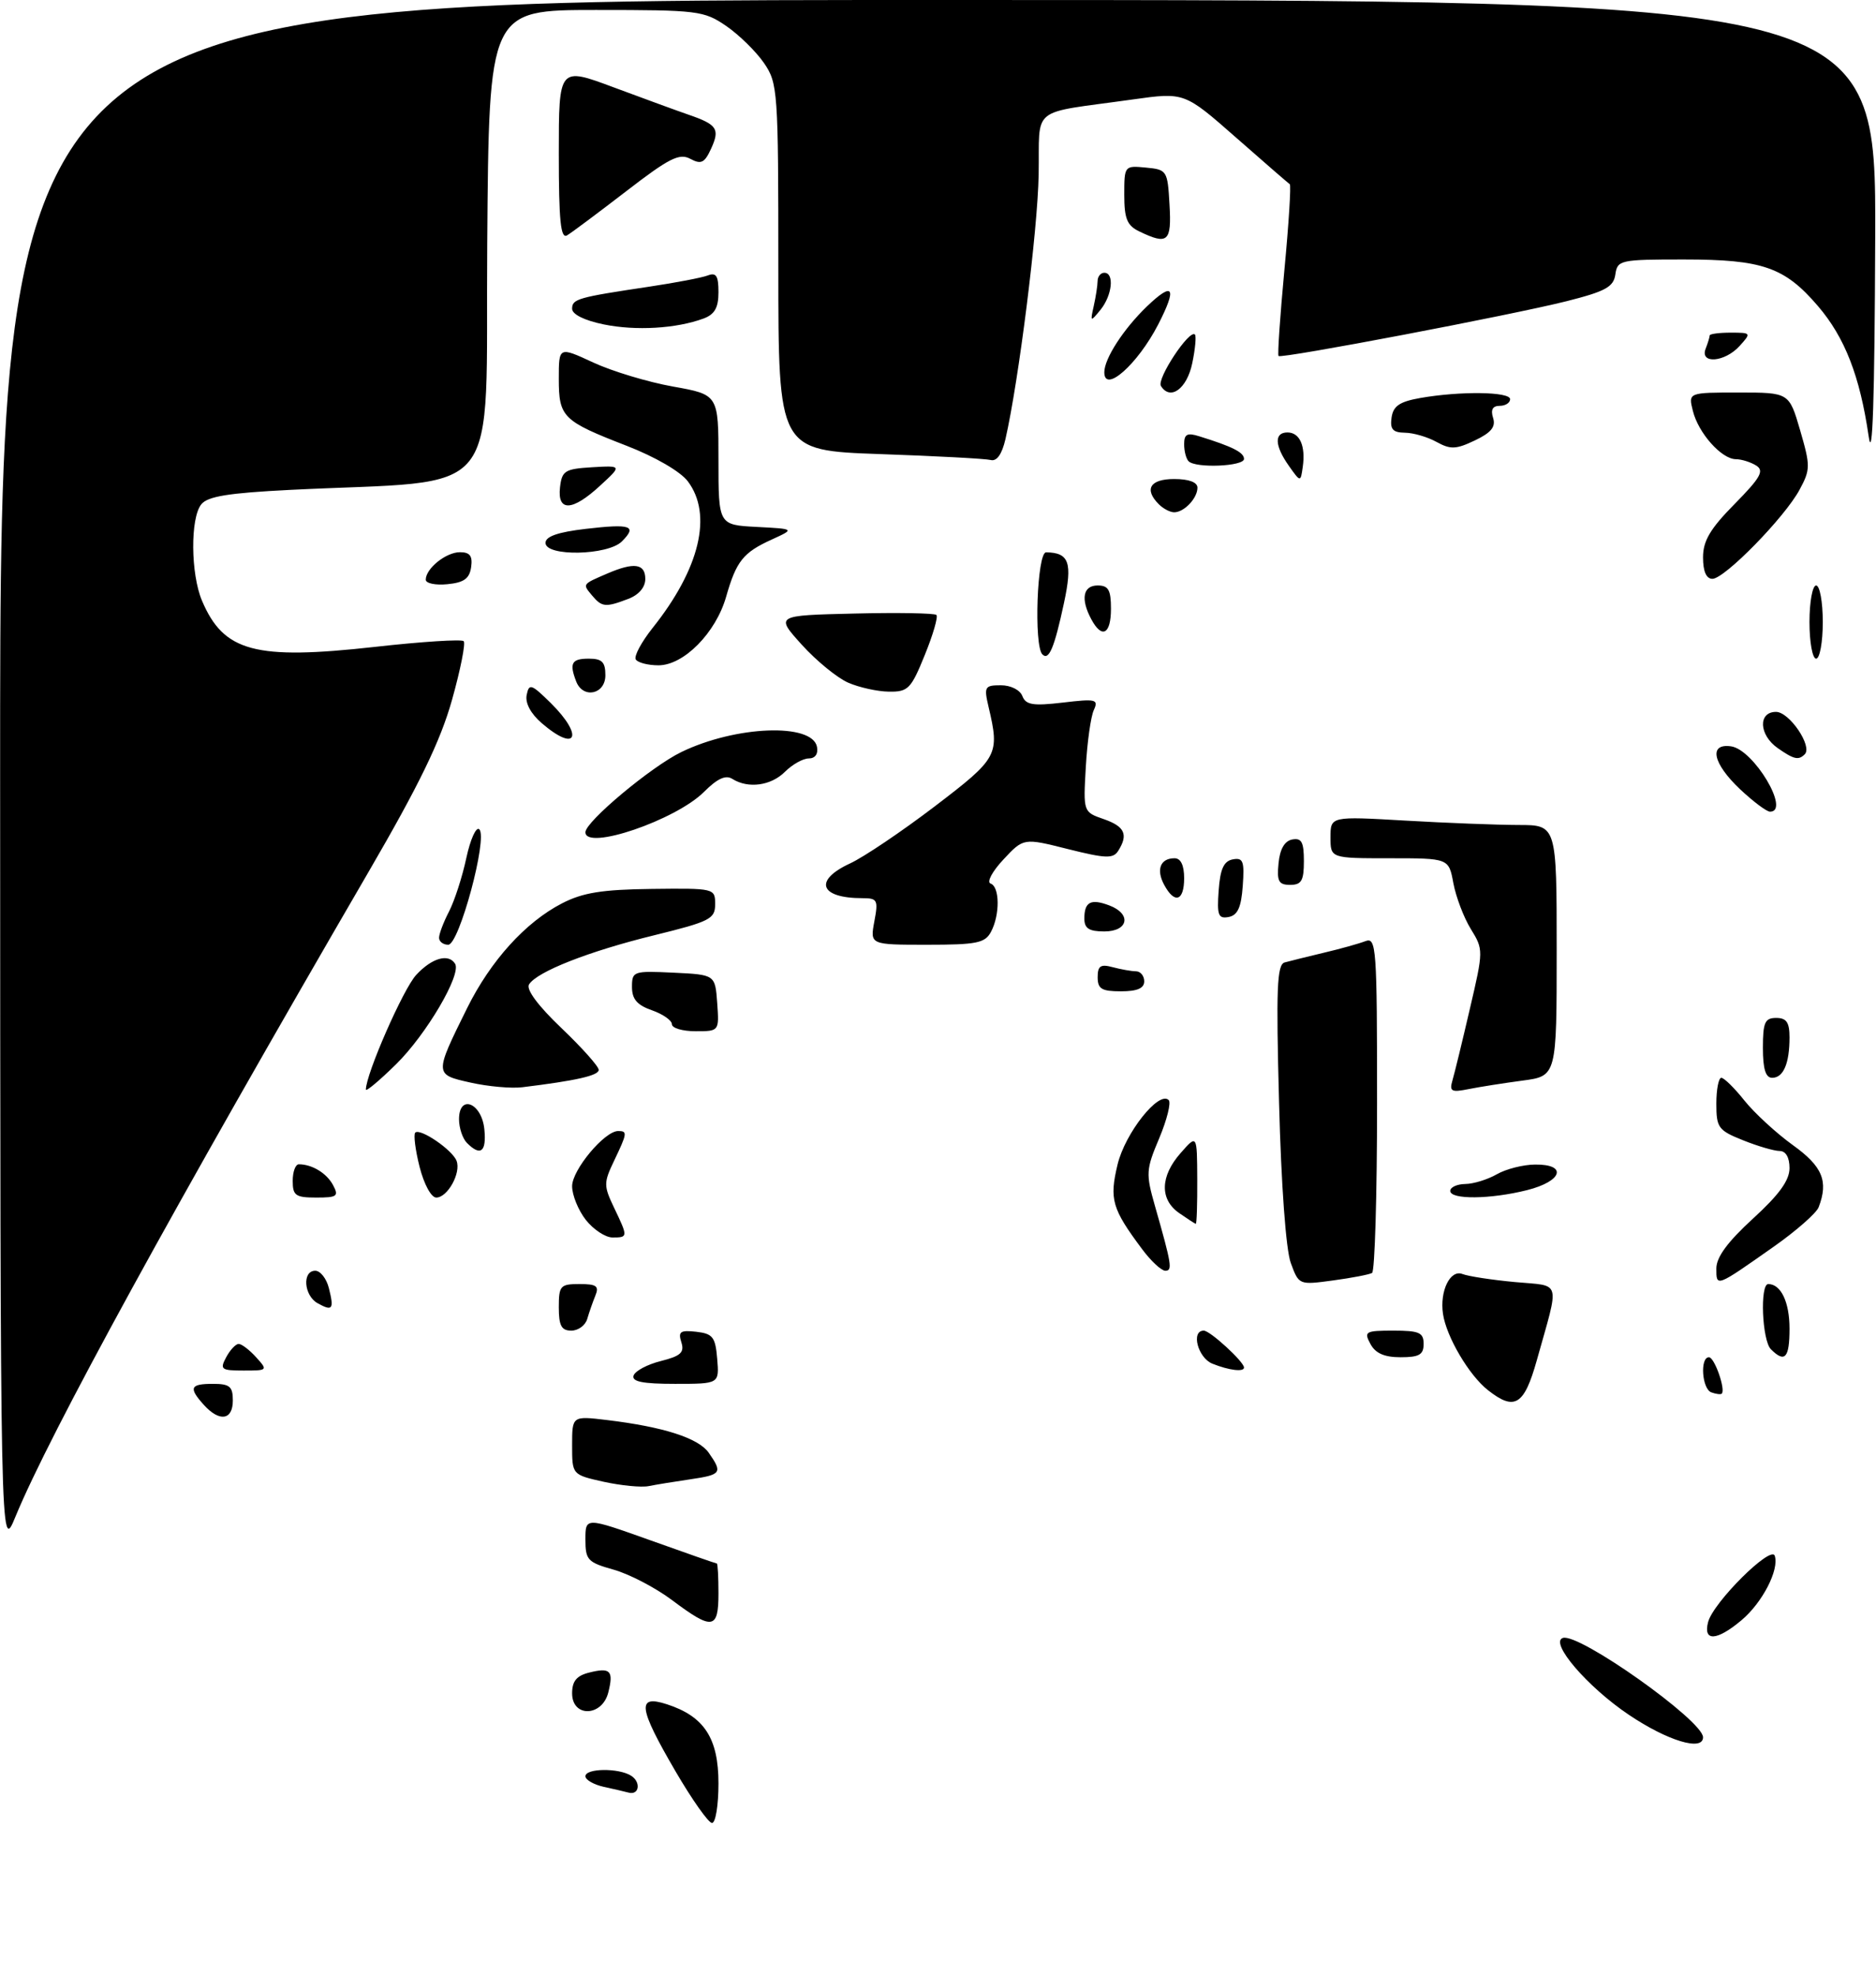 <?xml version="1.0" encoding="UTF-8" standalone="no"?>
<!DOCTYPE svg PUBLIC "-//W3C//DTD SVG 1.1//EN" "http://www.w3.org/Graphics/SVG/1.1/DTD/svg11.dtd" >
<svg xmlns="http://www.w3.org/2000/svg" xmlns:xlink="http://www.w3.org/1999/xlink" version="1.1" viewBox="0 0 282 297">
 <g >
 <path fill="currentColor"
d=" M 101.55 266.25 C 95.94 256.63 95.69 254.68 100.25 256.16 C 105.86 257.98 108.00 261.26 108.00 268.06 C 108.00 271.33 107.57 274.00 107.03 274.00 C 106.50 274.00 104.04 270.51 101.55 266.25 Z  M 94.50 269.44 C 93.95 269.29 92.26 268.90 90.75 268.57 C 89.24 268.23 88.00 267.52 88.00 266.98 C 88.00 265.77 93.00 265.71 94.87 266.90 C 96.38 267.86 96.09 269.86 94.50 269.44 Z  M 244.86 257.75 C 238.62 253.56 232.88 246.87 234.93 246.19 C 237.33 245.39 256.00 258.62 256.00 261.12 C 256.00 263.27 250.67 261.66 244.86 257.75 Z  M 86.00 254.52 C 86.00 252.69 86.67 251.87 88.55 251.40 C 91.76 250.59 92.26 251.11 91.44 254.38 C 90.52 258.05 86.00 258.17 86.00 254.52 Z  M 256.76 243.81 C 257.53 240.85 266.23 232.20 266.78 233.84 C 267.48 235.93 264.92 240.89 261.79 243.52 C 258.07 246.65 255.99 246.77 256.76 243.81 Z  M 101.00 240.49 C 98.53 238.64 94.59 236.59 92.25 235.93 C 88.33 234.83 88.00 234.48 88.00 231.38 C 88.00 228.03 88.00 228.03 97.75 231.51 C 103.11 233.43 107.61 235.00 107.75 235.00 C 107.89 235.00 108.00 237.03 108.00 239.50 C 108.00 244.94 107.10 245.07 101.00 240.49 Z  M 0.02 116.75 C 0.00 0.00 0.00 0.00 141.00 0.00 C 282.00 0.00 282.00 0.00 281.88 35.75 C 281.79 60.34 281.48 69.64 280.89 65.54 C 279.57 56.52 277.32 50.73 273.28 46.01 C 268.26 40.15 264.96 39.00 253.10 39.00 C 243.53 39.00 243.13 39.09 242.82 41.25 C 242.55 43.13 241.35 43.79 235.50 45.27 C 227.25 47.35 192.64 53.94 192.19 53.51 C 192.02 53.35 192.42 47.53 193.07 40.57 C 193.73 33.62 194.09 27.82 193.88 27.69 C 193.67 27.55 190.02 24.39 185.77 20.65 C 178.04 13.86 178.04 13.86 170.27 14.95 C 154.54 17.16 156.32 15.74 156.13 26.27 C 155.98 34.65 153.13 57.30 151.14 66.00 C 150.61 68.28 149.84 69.38 148.92 69.14 C 148.14 68.94 140.64 68.54 132.25 68.25 C 117.00 67.71 117.00 67.71 117.00 40.17 C 117.00 13.58 116.92 12.51 114.84 9.47 C 113.65 7.74 111.10 5.24 109.17 3.91 C 105.81 1.61 104.93 1.50 89.58 1.50 C 73.50 1.50 73.50 1.50 73.24 36.60 C 72.94 76.08 76.19 72.01 43.64 73.63 C 34.33 74.10 31.21 74.60 30.25 75.81 C 28.59 77.90 28.66 86.25 30.36 90.28 C 33.62 97.97 38.34 99.24 56.36 97.23 C 63.39 96.44 69.39 96.06 69.70 96.37 C 70.01 96.68 69.22 100.66 67.94 105.22 C 66.20 111.40 63.02 117.95 55.43 131.00 C 26.14 181.39 7.43 215.55 2.32 227.97 C 0.05 233.50 0.05 233.50 0.02 116.75 Z  M 90.75 222.72 C 86.00 221.66 86.00 221.66 86.00 217.24 C 86.00 212.81 86.00 212.81 91.25 213.44 C 99.77 214.47 104.99 216.15 106.54 218.36 C 108.65 221.38 108.45 221.66 103.75 222.35 C 101.41 222.69 98.60 223.15 97.50 223.37 C 96.40 223.59 93.36 223.29 90.75 222.72 Z  M 30.65 211.17 C 28.32 208.59 28.57 208.00 32.00 208.00 C 34.53 208.00 35.00 208.39 35.00 210.50 C 35.00 213.46 33.00 213.77 30.65 211.17 Z  M 223.66 208.94 C 220.83 206.72 217.42 200.93 216.91 197.49 C 216.40 194.05 217.99 190.78 219.83 191.49 C 220.73 191.84 224.29 192.38 227.72 192.70 C 234.81 193.36 234.46 192.13 231.00 204.50 C 229.11 211.23 227.67 212.11 223.66 208.94 Z  M 257.25 209.28 C 255.84 208.78 255.51 204.00 256.89 204.00 C 257.73 204.00 259.45 208.95 258.80 209.48 C 258.63 209.62 257.94 209.53 257.25 209.28 Z  M 95.24 206.75 C 95.47 206.06 97.31 205.08 99.34 204.57 C 102.33 203.82 102.91 203.28 102.42 201.75 C 101.91 200.15 102.26 199.90 104.66 200.17 C 107.15 200.46 107.54 200.96 107.81 204.25 C 108.12 208.00 108.12 208.00 101.48 208.00 C 96.61 208.00 94.94 207.67 95.24 206.75 Z  M 34.00 204.00 C 34.59 202.90 35.43 202.00 35.88 202.00 C 36.33 202.00 37.50 202.90 38.50 204.00 C 40.28 205.97 40.25 206.00 36.62 206.00 C 33.24 206.00 33.02 205.83 34.00 204.00 Z  M 182.25 204.97 C 180.06 204.09 178.99 200.00 180.95 200.00 C 181.90 200.00 187.00 204.68 187.00 205.55 C 187.00 206.25 184.74 205.97 182.25 204.97 Z  M 206.00 202.00 C 205.00 200.14 205.24 200.00 209.46 200.00 C 213.33 200.00 214.00 200.29 214.00 202.00 C 214.00 203.62 213.33 204.00 210.54 204.00 C 208.09 204.00 206.75 203.41 206.00 202.00 Z  M 266.20 202.80 C 264.87 201.47 264.53 193.00 265.80 193.00 C 267.71 193.00 269.00 195.71 269.00 199.70 C 269.00 204.12 268.30 204.90 266.20 202.80 Z  M 84.00 196.50 C 84.00 193.25 84.22 193.00 87.11 193.00 C 89.67 193.00 90.09 193.30 89.49 194.75 C 89.10 195.71 88.55 197.29 88.27 198.25 C 87.99 199.21 86.92 200.00 85.88 200.00 C 84.40 200.00 84.00 199.26 84.00 196.50 Z  M 47.74 195.88 C 45.67 194.72 45.40 191.00 47.39 191.00 C 48.16 191.00 49.08 192.18 49.44 193.62 C 50.24 196.80 49.99 197.13 47.74 195.88 Z  M 194.03 189.83 C 193.30 187.84 192.59 178.16 192.27 165.77 C 191.81 148.58 191.95 144.98 193.11 144.66 C 193.87 144.45 196.53 143.79 199.00 143.20 C 201.47 142.62 204.29 141.83 205.25 141.46 C 206.89 140.83 207.00 142.39 207.00 165.83 C 207.00 179.61 206.66 191.08 206.25 191.33 C 205.84 191.57 203.19 192.08 200.37 192.46 C 195.26 193.15 195.25 193.15 194.03 189.83 Z  M 258.00 190.66 C 258.00 188.96 259.69 186.66 263.50 183.17 C 267.44 179.57 269.00 177.42 269.00 175.57 C 269.00 173.97 268.44 173.00 267.52 173.00 C 266.71 173.00 264.23 172.28 262.02 171.39 C 258.29 169.90 258.00 169.50 258.00 165.89 C 258.00 163.75 258.34 162.00 258.75 162.00 C 259.16 162.00 260.73 163.54 262.23 165.43 C 263.74 167.31 267.00 170.31 269.48 172.10 C 273.96 175.31 274.88 177.53 273.38 181.45 C 273.04 182.34 270.00 185.01 266.63 187.38 C 257.90 193.52 258.00 193.48 258.00 190.66 Z  M 171.68 187.75 C 167.15 181.68 166.74 180.27 167.99 175.04 C 169.13 170.29 174.22 163.88 175.68 165.35 C 176.06 165.73 175.42 168.30 174.26 171.07 C 172.26 175.80 172.22 176.39 173.62 181.29 C 176.13 190.08 176.28 191.00 175.17 191.00 C 174.58 191.00 173.01 189.54 171.68 187.75 Z  M 88.07 183.37 C 86.93 181.92 86.00 179.63 86.00 178.29 C 86.00 175.84 90.88 170.00 92.92 170.00 C 94.34 170.00 94.30 170.31 92.31 174.47 C 90.73 177.78 90.73 178.22 92.31 181.53 C 94.42 185.94 94.41 186.00 92.07 186.00 C 91.01 186.00 89.21 184.81 88.07 183.37 Z  M 177.25 182.33 C 174.31 180.28 174.39 176.80 177.47 173.31 C 179.94 170.50 179.94 170.50 179.97 177.25 C 179.99 180.96 179.89 183.98 179.75 183.95 C 179.61 183.92 178.49 183.19 177.25 182.33 Z  M 44.00 177.50 C 44.00 176.12 44.41 175.00 44.92 175.00 C 46.91 175.00 49.10 176.33 50.06 178.12 C 50.96 179.80 50.69 180.00 47.54 180.00 C 44.43 180.00 44.00 179.70 44.00 177.50 Z  M 63.07 175.38 C 62.43 172.84 62.14 170.53 62.42 170.24 C 63.15 169.52 68.00 172.83 68.63 174.48 C 69.33 176.29 67.28 180.00 65.58 180.00 C 64.82 180.00 63.74 178.01 63.07 175.38 Z  M 218.00 179.00 C 218.00 178.45 219.01 177.98 220.25 177.96 C 221.49 177.95 223.62 177.29 225.00 176.50 C 226.38 175.71 228.96 175.05 230.75 175.04 C 235.66 174.98 234.86 177.55 229.56 178.88 C 224.04 180.27 218.00 180.33 218.00 179.00 Z  M 70.20 171.80 C 69.54 171.14 69.00 169.53 69.00 168.23 C 69.00 164.39 72.43 165.77 72.81 169.76 C 73.14 173.14 72.24 173.84 70.20 171.80 Z  M 55.00 163.77 C 55.00 161.44 60.62 148.62 62.56 146.54 C 64.92 143.98 67.43 143.27 68.41 144.86 C 69.40 146.46 64.08 155.50 59.53 159.97 C 57.04 162.42 55.00 164.12 55.00 163.77 Z  M 70.74 162.72 C 65.27 161.50 65.27 161.53 70.23 151.50 C 73.76 144.39 78.99 138.61 84.48 135.78 C 87.60 134.17 90.49 133.70 97.98 133.61 C 107.41 133.50 107.50 133.52 107.50 135.91 C 107.50 138.12 106.73 138.51 98.36 140.57 C 88.51 142.98 80.71 146.05 79.52 147.97 C 79.06 148.72 80.90 151.20 84.39 154.52 C 87.47 157.46 90.00 160.29 90.00 160.81 C 90.00 161.66 86.61 162.43 78.50 163.42 C 76.85 163.62 73.36 163.31 70.74 162.72 Z  M 218.33 162.40 C 218.64 161.35 219.82 156.51 220.95 151.63 C 223.00 142.86 223.00 142.73 221.09 139.63 C 220.03 137.91 218.86 134.81 218.47 132.75 C 217.78 129.00 217.78 129.00 208.89 129.00 C 200.00 129.00 200.00 129.00 200.00 125.85 C 200.00 122.69 200.00 122.69 211.25 123.34 C 217.44 123.70 225.09 123.99 228.25 124.00 C 234.00 124.00 234.00 124.00 234.00 142.87 C 234.00 161.74 234.00 161.74 228.86 162.42 C 226.03 162.80 222.38 163.37 220.75 163.70 C 218.17 164.22 217.85 164.04 218.33 162.40 Z  M 265.00 157.50 C 265.00 153.67 265.30 153.00 267.00 153.00 C 268.54 153.00 269.00 153.67 269.00 155.92 C 269.00 159.85 268.08 162.00 266.39 162.00 C 265.41 162.00 265.00 160.68 265.00 157.50 Z  M 101.00 153.95 C 101.00 153.37 99.65 152.43 98.00 151.85 C 95.77 151.07 95.00 150.18 95.00 148.35 C 95.00 145.98 95.20 145.91 101.25 146.20 C 107.50 146.50 107.50 146.50 107.81 150.75 C 108.11 155.00 108.11 155.00 104.56 155.00 C 102.60 155.00 101.00 154.53 101.00 153.95 Z  M 165.00 146.88 C 165.00 145.18 165.44 144.88 167.25 145.37 C 168.49 145.70 170.06 145.98 170.75 145.99 C 171.44 145.99 172.00 146.68 172.00 147.50 C 172.00 148.55 170.94 149.00 168.50 149.00 C 165.60 149.00 165.00 148.64 165.00 146.88 Z  M 66.00 140.95 C 66.00 140.37 66.67 138.60 67.50 137.00 C 68.32 135.41 69.50 131.78 70.10 128.95 C 70.71 126.12 71.59 124.19 72.05 124.65 C 73.35 125.95 69.02 142.00 67.38 142.00 C 66.62 142.00 66.00 141.53 66.00 140.95 Z  M 131.43 138.50 C 132.04 135.27 131.90 135.00 129.63 135.00 C 123.21 135.00 122.26 132.33 127.78 129.78 C 129.82 128.84 135.55 124.98 140.50 121.21 C 150.05 113.93 150.30 113.47 148.60 106.25 C 147.89 103.22 148.02 103.00 150.45 103.00 C 151.94 103.00 153.33 103.70 153.68 104.62 C 154.20 105.95 155.27 106.13 159.77 105.60 C 164.75 105.01 165.16 105.11 164.42 106.73 C 163.97 107.70 163.43 111.55 163.22 115.27 C 162.83 122.05 162.83 122.05 165.92 123.12 C 169.08 124.22 169.64 125.45 168.08 127.90 C 167.33 129.08 166.20 129.04 160.53 127.62 C 153.86 125.94 153.86 125.94 150.83 129.19 C 149.16 130.97 148.29 132.60 148.90 132.80 C 150.29 133.26 150.33 137.52 148.96 140.07 C 148.06 141.75 146.81 142.00 139.35 142.00 C 130.78 142.00 130.78 142.00 131.43 138.50 Z  M 163.00 138.06 C 163.00 135.55 163.97 135.04 166.75 136.09 C 170.13 137.36 169.63 140.00 166.00 140.00 C 163.70 140.00 163.00 139.55 163.00 138.06 Z  M 183.19 133.84 C 183.42 130.61 183.96 129.43 185.31 129.17 C 186.87 128.88 187.08 129.43 186.81 133.16 C 186.58 136.39 186.04 137.57 184.69 137.83 C 183.13 138.12 182.92 137.57 183.19 133.84 Z  M 174.99 132.98 C 173.76 130.69 174.43 129.00 176.56 129.00 C 177.49 129.00 178.00 130.05 178.00 132.00 C 178.00 135.45 176.56 135.92 174.99 132.98 Z  M 192.19 129.76 C 192.39 127.62 193.10 126.40 194.25 126.18 C 195.65 125.92 196.00 126.56 196.00 129.43 C 196.00 132.37 195.64 133.00 193.94 133.00 C 192.21 133.00 191.92 132.47 192.19 129.76 Z  M 88.00 125.09 C 88.00 123.50 97.89 115.23 102.43 113.03 C 110.62 109.07 122.11 108.63 122.81 112.26 C 123.02 113.32 122.53 114.00 121.57 114.00 C 120.71 114.00 119.10 114.90 118.00 116.00 C 115.89 118.11 112.46 118.57 110.08 117.07 C 109.09 116.44 107.83 117.02 105.83 119.02 C 101.57 123.28 88.00 127.90 88.00 125.09 Z  M 261.57 118.63 C 257.45 114.74 256.81 111.69 260.22 112.18 C 263.63 112.67 269.19 122.00 266.07 122.00 C 265.56 122.00 263.54 120.48 261.57 118.63 Z  M 267.22 112.44 C 264.40 110.47 264.25 107.00 266.97 107.00 C 268.98 107.00 272.49 112.18 271.29 113.37 C 270.36 114.31 269.66 114.15 267.22 112.44 Z  M 81.44 108.70 C 79.78 107.27 78.92 105.67 79.17 104.45 C 79.53 102.68 79.87 102.80 82.79 105.67 C 87.81 110.64 86.68 113.21 81.44 108.70 Z  M 86.61 102.42 C 85.55 99.68 85.93 99.00 88.50 99.00 C 90.50 99.00 91.00 99.50 91.00 101.50 C 91.00 104.38 87.63 105.08 86.61 102.42 Z  M 127.50 102.61 C 125.85 101.89 122.71 99.32 120.52 96.90 C 116.55 92.50 116.55 92.50 128.41 92.22 C 134.93 92.06 140.49 92.16 140.76 92.43 C 141.04 92.70 140.25 95.42 139.01 98.46 C 136.95 103.54 136.51 104.00 133.63 103.96 C 131.91 103.94 129.15 103.33 127.50 102.61 Z  M 95.57 99.12 C 95.27 98.63 96.42 96.50 98.11 94.37 C 105.20 85.48 107.15 77.33 103.39 72.34 C 102.28 70.87 98.47 68.66 94.21 67.01 C 84.57 63.27 84.00 62.71 84.00 56.92 C 84.00 52.09 84.00 52.09 89.16 54.48 C 92.00 55.80 97.40 57.43 101.16 58.10 C 108.00 59.32 108.00 59.32 108.00 69.11 C 108.00 78.90 108.00 78.90 113.75 79.20 C 119.50 79.50 119.50 79.50 116.00 81.10 C 111.71 83.05 110.68 84.34 109.15 89.70 C 107.60 95.12 102.79 100.00 98.98 100.00 C 97.41 100.00 95.87 99.60 95.57 99.12 Z  M 156.69 98.36 C 155.39 97.05 155.89 83.00 157.25 83.02 C 160.71 83.06 161.24 84.55 159.94 90.62 C 158.49 97.39 157.67 99.34 156.69 98.36 Z  M 272.00 93.50 C 272.00 90.47 272.45 88.00 273.00 88.00 C 273.55 88.00 274.00 90.47 274.00 93.50 C 274.00 96.53 273.55 99.00 273.00 99.00 C 272.45 99.00 272.00 96.53 272.00 93.50 Z  M 164.04 93.07 C 162.41 90.03 162.80 88.00 165.00 88.00 C 166.62 88.00 167.00 88.67 167.00 91.50 C 167.00 95.35 165.64 96.07 164.04 93.07 Z  M 88.98 89.48 C 87.55 87.76 87.50 87.84 91.30 86.20 C 95.32 84.47 97.00 84.71 97.00 87.02 C 97.00 88.28 96.02 89.42 94.43 90.02 C 91.02 91.32 90.47 91.27 88.98 89.48 Z  M 64.00 87.13 C 64.00 85.45 67.04 83.00 69.14 83.00 C 70.64 83.00 71.06 83.56 70.82 85.25 C 70.57 86.97 69.74 87.57 67.25 87.81 C 65.46 87.99 64.00 87.68 64.00 87.13 Z  M 256.00 83.78 C 256.00 81.29 257.07 79.48 260.75 75.75 C 264.65 71.79 265.23 70.76 264.00 69.98 C 263.17 69.46 261.79 69.02 260.92 69.02 C 258.77 68.99 255.29 65.09 254.47 61.75 C 253.78 59.00 253.78 59.00 261.36 59.00 C 268.94 59.00 268.94 59.00 270.60 64.69 C 272.15 70.03 272.15 70.57 270.51 73.61 C 268.27 77.77 259.24 87.00 257.41 87.00 C 256.49 87.00 256.00 85.89 256.00 83.78 Z  M 82.00 81.60 C 82.00 80.63 83.86 79.98 88.06 79.49 C 94.86 78.70 95.82 79.04 93.48 81.38 C 91.36 83.50 82.00 83.68 82.00 81.60 Z  M 174.20 75.80 C 171.94 73.54 172.87 72.00 176.50 72.00 C 178.71 72.00 180.00 72.48 180.00 73.30 C 180.00 74.89 178.00 77.00 176.50 77.00 C 175.90 77.00 174.86 76.46 174.20 75.80 Z  M 84.18 73.25 C 84.47 70.75 84.91 70.48 89.00 70.23 C 93.50 69.97 93.50 69.97 90.23 72.98 C 86.04 76.86 83.76 76.96 84.18 73.25 Z  M 193.75 70.03 C 191.59 66.98 191.51 65.00 193.53 65.00 C 195.38 65.00 196.28 67.03 195.83 70.18 C 195.50 72.50 195.50 72.50 193.75 70.03 Z  M 178.67 69.33 C 178.30 68.97 178.00 67.81 178.00 66.77 C 178.00 65.25 178.46 65.01 180.25 65.57 C 185.28 67.13 187.00 68.00 187.00 68.98 C 187.00 70.10 179.74 70.41 178.67 69.33 Z  M 215.95 66.43 C 214.60 65.68 212.46 65.05 211.18 65.04 C 209.36 65.01 208.93 64.52 209.18 62.76 C 209.43 61.02 210.39 60.37 213.50 59.82 C 219.48 58.77 227.00 58.86 227.00 60.00 C 227.00 60.55 226.29 61.00 225.43 61.00 C 224.37 61.00 224.05 61.59 224.44 62.81 C 224.87 64.15 224.16 65.03 221.70 66.20 C 218.87 67.55 218.04 67.58 215.95 66.43 Z  M 174.51 58.01 C 173.85 56.94 178.79 49.46 179.62 50.28 C 179.84 50.51 179.67 52.45 179.22 54.59 C 178.42 58.45 175.91 60.27 174.51 58.01 Z  M 166.00 55.95 C 166.00 53.90 168.88 49.45 172.41 46.05 C 176.40 42.23 176.98 43.18 174.09 48.79 C 171.00 54.77 166.00 59.20 166.00 55.95 Z  M 256.39 52.42 C 256.73 51.55 257.00 50.65 257.00 50.42 C 257.00 50.19 258.42 50.00 260.15 50.00 C 263.25 50.00 263.27 50.04 261.50 52.00 C 259.28 54.45 255.49 54.76 256.39 52.42 Z  M 90.75 48.76 C 87.86 48.17 86.00 47.25 86.00 46.41 C 86.00 44.93 86.82 44.70 97.65 43.08 C 101.58 42.49 105.52 41.74 106.40 41.40 C 107.66 40.92 108.00 41.46 108.00 43.92 C 108.00 46.25 107.43 47.26 105.75 47.88 C 101.66 49.39 95.57 49.75 90.75 48.76 Z  M 164.41 46.00 C 164.72 44.62 164.98 42.94 164.99 42.25 C 164.99 41.56 165.45 41.00 166.00 41.00 C 167.54 41.00 167.19 44.39 165.43 46.56 C 163.91 48.43 163.87 48.41 164.41 46.00 Z  M 84.00 23.08 C 84.00 10.05 84.00 10.05 92.25 13.13 C 96.79 14.82 101.85 16.67 103.50 17.24 C 107.80 18.72 108.24 19.38 106.91 22.31 C 105.91 24.50 105.40 24.75 103.76 23.87 C 102.12 22.99 100.58 23.77 94.15 28.73 C 89.94 31.97 85.94 34.96 85.25 35.37 C 84.28 35.95 84.00 33.24 84.00 23.08 Z  M 171.25 34.78 C 169.42 33.90 169.00 32.87 169.00 29.28 C 169.00 24.91 169.03 24.88 172.25 25.19 C 175.42 25.49 175.51 25.63 175.80 30.75 C 176.13 36.36 175.56 36.86 171.25 34.78 Z "/>
</g>
</svg>